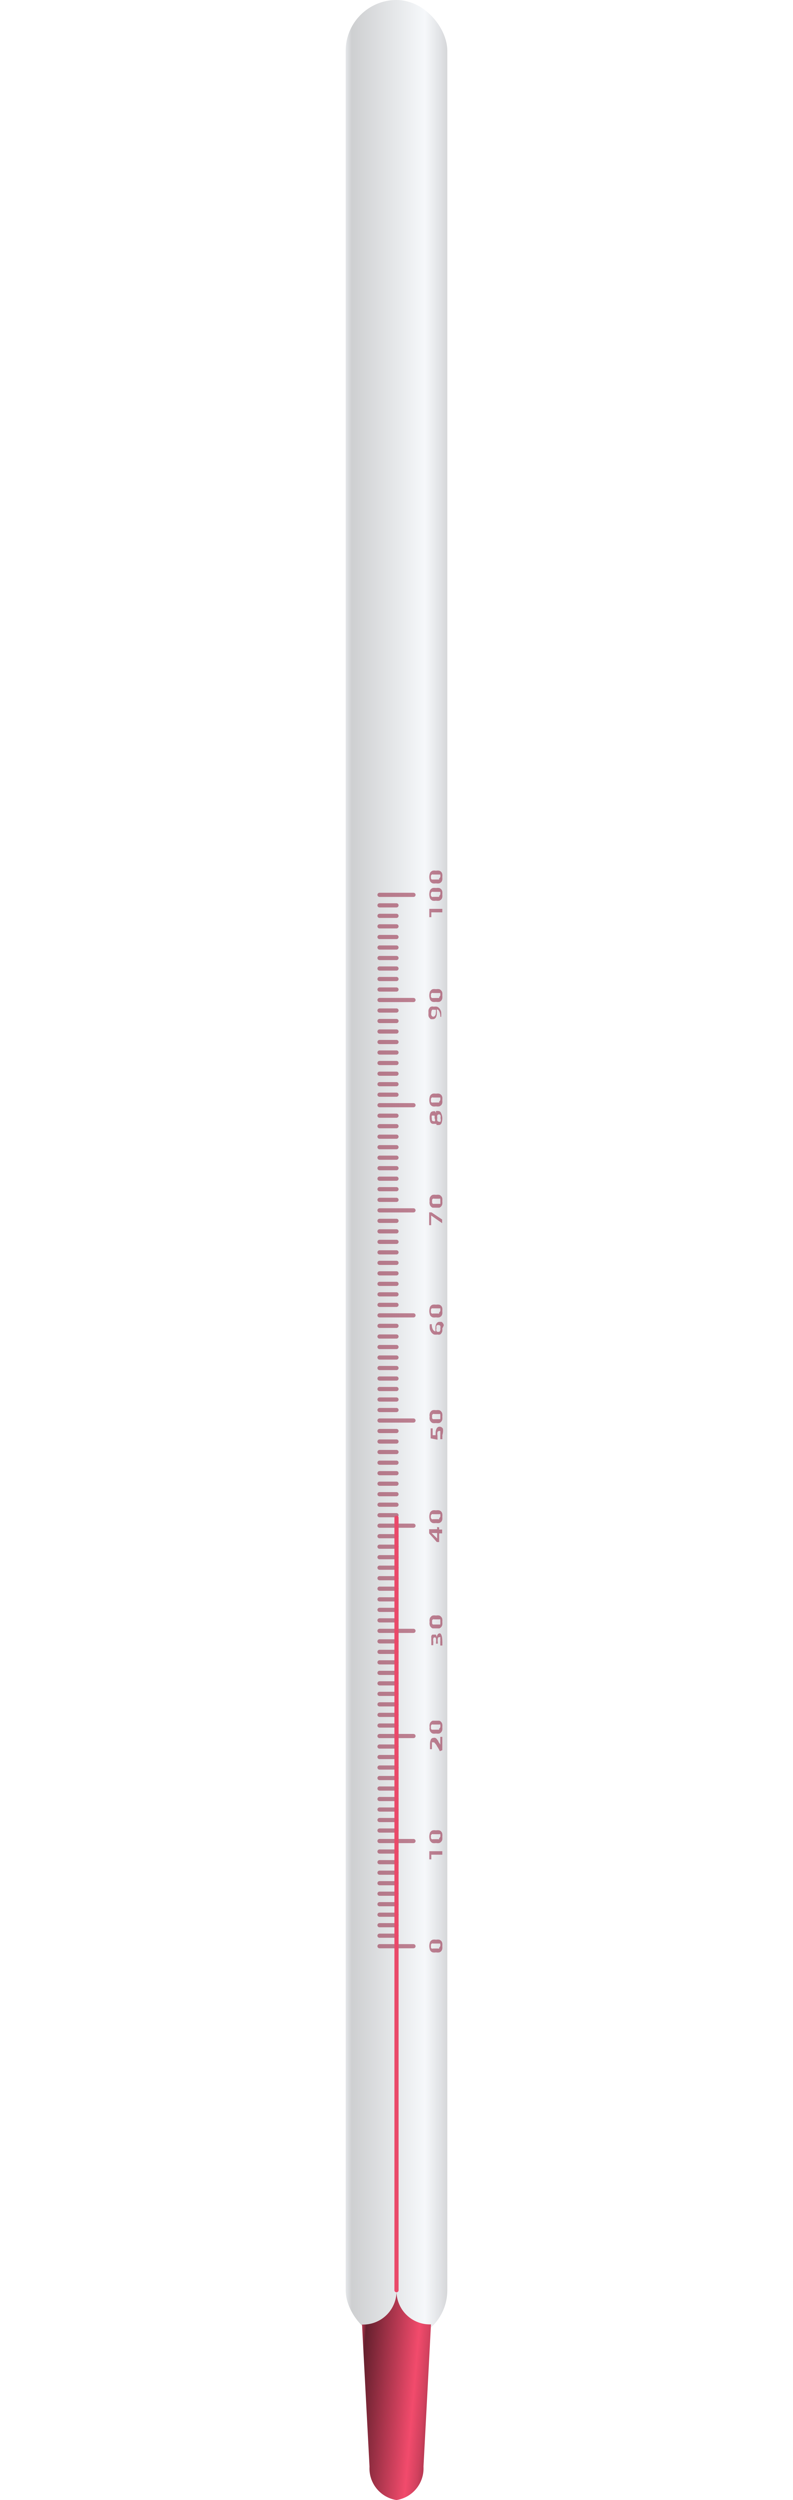 <svg xmlns="http://www.w3.org/2000/svg" xmlns:xlink="http://www.w3.org/1999/xlink" viewBox="0 0 47.6 150">
    <defs>
        <style>
            .cls-1 {
                opacity: 0.3;
                fill: url(#未命名的渐变_108);
            }

            .cls-2 {
                fill: url(#未命名的渐变_287);
            }

            .cls-3 {
                opacity: 0.6;
            }

            .cls-4,
            .cls-6 {
                fill: none;
                stroke-linecap: round;
                stroke-miterlimit: 10;
                stroke-width: 0.25px;
            }

            .cls-4 {
                stroke: #99334e;
            }

            .cls-5 {
                fill: #99324e;
            }

            .cls-6 {
                stroke: #ea4969;
            }

            .cls-7 {
                opacity: 0.2;
            }
        </style>
        <linearGradient id="未命名的渐变_108" x1="20.75" y1="70.23" x2="26.85" y2="70.23" gradientUnits="userSpaceOnUse">
            <stop offset="0" stop-color="#a9b1bb" />
            <stop offset="0.06" stop-color="#5d6166" />
            <stop offset="0.78" stop-color="#e2eaf2" />
            <stop offset="0.93" stop-color="#9ba1ab" />
            <stop offset="1" stop-color="#767b82" />
        </linearGradient>
        <linearGradient id="未命名的渐变_287" x1="21.38" y1="143.49" x2="25.78" y2="143.88" gradientUnits="userSpaceOnUse">
            <stop offset="0" stop-color="#bb3a54" />
            <stop offset="0.06" stop-color="#66202e" />
            <stop offset="0.78" stop-color="#f24b6c" />
            <stop offset="0.93" stop-color="#d1415e" />
            <stop offset="1" stop-color="#b83952" />
        </linearGradient>
    </defs>
    <title>Thermometer(温度计)</title>
    <g id="图层_2" data-name="图层 2">
        <g id="图层_21" data-name="图层 21">
            <g id="Thermometer_温度计_" data-name="Thermometer(温度计)">
                <rect class="cls-1" x="20.75" width="6.1" height="140.46" rx="3.05" />
                <path class="cls-2"
                    d="M25.87,139.46,25.42,148a1.92,1.92,0,0,1-1.62,2,1.92,1.92,0,0,1-1.62-2l-.45-8.53a2,2,0,0,0,2.07-2.05A2,2,0,0,0,25.87,139.46Z" />
                <g class="cls-3">
                    <line class="cls-4" x1="22.78" y1="53.69" x2="24.82" y2="53.69" />
                    <line class="cls-4" x1="22.78" y1="60" x2="24.82" y2="60" />
                    <line class="cls-4" x1="22.78" y1="54.32" x2="23.8" y2="54.32" />
                    <line class="cls-4" x1="22.78" y1="54.95" x2="23.8" y2="54.95" />
                    <line class="cls-4" x1="22.78" y1="55.58" x2="23.8" y2="55.58" />
                    <line class="cls-4" x1="22.78" y1="56.22" x2="23.8" y2="56.22" />
                    <line class="cls-4" x1="22.78" y1="56.85" x2="23.8" y2="56.85" />
                    <line class="cls-4" x1="22.78" y1="57.48" x2="23.8" y2="57.48" />
                    <line class="cls-4" x1="22.78" y1="58.11" x2="23.8" y2="58.11" />
                    <line class="cls-4" x1="22.78" y1="58.74" x2="23.8" y2="58.74" />
                    <line class="cls-4" x1="22.78" y1="59.37" x2="23.8" y2="59.37" />
                    <line class="cls-4" x1="22.78" y1="66.31" x2="24.82" y2="66.31" />
                    <line class="cls-4" x1="22.78" y1="60.63" x2="23.8" y2="60.63" />
                    <line class="cls-4" x1="22.78" y1="61.26" x2="23.8" y2="61.26" />
                    <line class="cls-4" x1="22.78" y1="61.89" x2="23.8" y2="61.89" />
                    <line class="cls-4" x1="22.78" y1="62.52" x2="23.8" y2="62.52" />
                    <line class="cls-4" x1="22.78" y1="63.15" x2="23.8" y2="63.15" />
                    <line class="cls-4" x1="22.78" y1="63.78" x2="23.8" y2="63.78" />
                    <line class="cls-4" x1="22.78" y1="64.42" x2="23.8" y2="64.42" />
                    <line class="cls-4" x1="22.78" y1="65.05" x2="23.8" y2="65.05" />
                    <line class="cls-4" x1="22.78" y1="65.68" x2="23.8" y2="65.68" />
                    <line class="cls-4" x1="22.78" y1="72.62" x2="24.82" y2="72.62" />
                    <line class="cls-4" x1="22.78" y1="66.94" x2="23.8" y2="66.94" />
                    <line class="cls-4" x1="22.78" y1="67.57" x2="23.8" y2="67.57" />
                    <line class="cls-4" x1="22.78" y1="68.2" x2="23.8" y2="68.2" />
                    <line class="cls-4" x1="22.78" y1="68.83" x2="23.8" y2="68.83" />
                    <line class="cls-4" x1="22.78" y1="69.46" x2="23.8" y2="69.46" />
                    <line class="cls-4" x1="22.78" y1="70.09" x2="23.8" y2="70.09" />
                    <line class="cls-4" x1="22.78" y1="70.72" x2="23.8" y2="70.72" />
                    <line class="cls-4" x1="22.78" y1="71.35" x2="23.8" y2="71.35" />
                    <line class="cls-4" x1="22.78" y1="71.99" x2="23.8" y2="71.99" />
                    <line class="cls-4" x1="22.78" y1="78.92" x2="24.82" y2="78.92" />
                    <line class="cls-4" x1="22.78" y1="73.25" x2="23.8" y2="73.25" />
                    <line class="cls-4" x1="22.78" y1="73.88" x2="23.8" y2="73.88" />
                    <line class="cls-4" x1="22.78" y1="74.51" x2="23.8" y2="74.51" />
                    <line class="cls-4" x1="22.78" y1="75.14" x2="23.8" y2="75.14" />
                    <line class="cls-4" x1="22.78" y1="75.77" x2="23.8" y2="75.77" />
                    <line class="cls-4" x1="22.78" y1="76.4" x2="23.8" y2="76.4" />
                    <line class="cls-4" x1="22.78" y1="77.03" x2="23.8" y2="77.03" />
                    <line class="cls-4" x1="22.78" y1="77.66" x2="23.8" y2="77.66" />
                    <line class="cls-4" x1="22.78" y1="78.29" x2="23.8" y2="78.29" />
                    <line class="cls-4" x1="22.78" y1="85.23" x2="24.82" y2="85.23" />
                    <line class="cls-4" x1="22.78" y1="79.55" x2="23.8" y2="79.55" />
                    <line class="cls-4" x1="22.78" y1="80.19" x2="23.8" y2="80.19" />
                    <line class="cls-4" x1="22.78" y1="80.82" x2="23.8" y2="80.82" />
                    <line class="cls-4" x1="22.78" y1="81.45" x2="23.8" y2="81.45" />
                    <line class="cls-4" x1="22.78" y1="82.08" x2="23.8" y2="82.08" />
                    <line class="cls-4" x1="22.78" y1="82.71" x2="23.8" y2="82.71" />
                    <line class="cls-4" x1="22.78" y1="83.34" x2="23.8" y2="83.34" />
                    <line class="cls-4" x1="22.78" y1="83.97" x2="23.8" y2="83.97" />
                    <line class="cls-4" x1="22.78" y1="84.6" x2="23.8" y2="84.6" />
                    <line class="cls-4" x1="22.78" y1="91.54" x2="24.82" y2="91.54" />
                    <line class="cls-4" x1="22.78" y1="85.86" x2="23.8" y2="85.86" />
                    <line class="cls-4" x1="22.78" y1="86.49" x2="23.8" y2="86.49" />
                    <line class="cls-4" x1="22.78" y1="87.12" x2="23.8" y2="87.12" />
                    <line class="cls-4" x1="22.78" y1="87.76" x2="23.8" y2="87.76" />
                    <line class="cls-4" x1="22.78" y1="88.39" x2="23.8" y2="88.39" />
                    <line class="cls-4" x1="22.78" y1="89.02" x2="23.8" y2="89.02" />
                    <line class="cls-4" x1="22.78" y1="89.65" x2="23.8" y2="89.65" />
                    <line class="cls-4" x1="22.78" y1="90.28" x2="23.8" y2="90.28" />
                    <line class="cls-4" x1="22.78" y1="90.91" x2="23.8" y2="90.91" />
                    <line class="cls-4" x1="22.78" y1="97.85" x2="24.82" y2="97.85" />
                    <line class="cls-4" x1="22.78" y1="92.17" x2="23.8" y2="92.17" />
                    <line class="cls-4" x1="22.78" y1="92.8" x2="23.8" y2="92.8" />
                    <line class="cls-4" x1="22.78" y1="93.43" x2="23.8" y2="93.43" />
                    <line class="cls-4" x1="22.78" y1="94.06" x2="23.8" y2="94.06" />
                    <line class="cls-4" x1="22.78" y1="94.69" x2="23.8" y2="94.69" />
                    <line class="cls-4" x1="22.78" y1="95.32" x2="23.8" y2="95.32" />
                    <line class="cls-4" x1="22.78" y1="95.96" x2="23.8" y2="95.96" />
                    <line class="cls-4" x1="22.78" y1="96.59" x2="23.8" y2="96.59" />
                    <line class="cls-4" x1="22.78" y1="97.22" x2="23.8" y2="97.22" />
                    <line class="cls-4" x1="22.78" y1="104.16" x2="24.82" y2="104.16" />
                    <line class="cls-4" x1="22.78" y1="98.48" x2="23.8" y2="98.48" />
                    <line class="cls-4" x1="22.78" y1="99.11" x2="23.8" y2="99.11" />
                    <line class="cls-4" x1="22.78" y1="99.74" x2="23.8" y2="99.74" />
                    <line class="cls-4" x1="22.78" y1="100.37" x2="23.8" y2="100.37" />
                    <line class="cls-4" x1="22.78" y1="101" x2="23.8" y2="101" />
                    <line class="cls-4" x1="22.78" y1="101.63" x2="23.8" y2="101.63" />
                    <line class="cls-4" x1="22.78" y1="102.26" x2="23.8" y2="102.26" />
                    <line class="cls-4" x1="22.78" y1="102.89" x2="23.8" y2="102.89" />
                    <line class="cls-4" x1="22.78" y1="103.53" x2="23.8" y2="103.53" />
                    <line class="cls-4" x1="22.78" y1="110.46" x2="24.82" y2="110.46" />
                    <line class="cls-4" x1="22.78" y1="104.79" x2="23.8" y2="104.79" />
                    <line class="cls-4" x1="22.78" y1="105.42" x2="23.8" y2="105.42" />
                    <line class="cls-4" x1="22.78" y1="106.05" x2="23.8" y2="106.05" />
                    <line class="cls-4" x1="22.78" y1="106.68" x2="23.8" y2="106.68" />
                    <line class="cls-4" x1="22.78" y1="107.31" x2="23.8" y2="107.31" />
                    <line class="cls-4" x1="22.78" y1="107.94" x2="23.8" y2="107.94" />
                    <line class="cls-4" x1="22.78" y1="108.57" x2="23.8" y2="108.57" />
                    <line class="cls-4" x1="22.78" y1="109.2" x2="23.8" y2="109.2" />
                    <line class="cls-4" x1="22.78" y1="109.83" x2="23.8" y2="109.83" />
                    <line class="cls-4" x1="22.78" y1="116.77" x2="24.82" y2="116.77" />
                    <line class="cls-4" x1="22.78" y1="111.09" x2="23.8" y2="111.09" />
                    <line class="cls-4" x1="22.78" y1="111.73" x2="23.8" y2="111.73" />
                    <line class="cls-4" x1="22.78" y1="112.36" x2="23.8" y2="112.36" />
                    <line class="cls-4" x1="22.78" y1="112.99" x2="23.8" y2="112.99" />
                    <line class="cls-4" x1="22.78" y1="113.62" x2="23.8" y2="113.62" />
                    <line class="cls-4" x1="22.78" y1="114.25" x2="23.8" y2="114.25" />
                    <line class="cls-4" x1="22.78" y1="114.88" x2="23.8" y2="114.88" />
                    <line class="cls-4" x1="22.78" y1="115.51" x2="23.8" y2="115.51" />
                    <line class="cls-4" x1="22.78" y1="116.14" x2="23.8" y2="116.14" />
                </g>
                <g class="cls-3">
                    <path class="cls-5"
                        d="M26.55,116.76a.88.88,0,0,1,0,.17.31.31,0,0,1-.06.13.25.25,0,0,1-.12.08.6.6,0,0,1-.2,0,.56.56,0,0,1-.2,0,.25.25,0,0,1-.12-.08.31.31,0,0,1-.06-.13.73.73,0,0,1,0-.34.31.31,0,0,1,.06-.13.36.36,0,0,1,.12-.08.56.56,0,0,1,.2,0,.6.6,0,0,1,.2,0,.36.36,0,0,1,.12.08.31.31,0,0,1,.06.13A.88.88,0,0,1,26.55,116.76Zm-.12,0a.29.29,0,0,0,0-.09s0,0,0-.06l-.08,0H26a.15.15,0,0,0-.08,0,.13.13,0,0,0-.05.06.28.28,0,0,0,0,.09.22.22,0,0,0,0,.09s0,.05.05.06a.15.15,0,0,0,.08,0h.28a.2.2,0,0,0,.08,0,.07.07,0,0,0,0-.06A.2.2,0,0,0,26.43,116.76Z" />
                    <path class="cls-5" d="M25.89,111.28l0,.28h-.12l0-.34v-.15h.78v.21Z" />
                    <path class="cls-5"
                        d="M26.55,110.2a.88.88,0,0,1,0,.17.23.23,0,0,1-.06.12.27.27,0,0,1-.12.09.6.6,0,0,1-.2,0,.56.56,0,0,1-.2,0,.27.27,0,0,1-.12-.09.23.23,0,0,1-.06-.12.73.73,0,0,1,0-.34.26.26,0,0,1,.06-.13.25.25,0,0,1,.12-.08.56.56,0,0,1,.2,0,.6.6,0,0,1,.2,0,.25.25,0,0,1,.12.08.26.26,0,0,1,.06.13A.88.88,0,0,1,26.55,110.2Zm-.12,0a.2.2,0,0,0,0-.09.07.07,0,0,0,0-.06.2.2,0,0,0-.08,0H26a.15.15,0,0,0-.08,0s0,0-.05.06a.22.22,0,0,0,0,.09.28.28,0,0,0,0,.09.13.13,0,0,0,.05.06.15.15,0,0,0,.08,0l.14,0,.14,0a.19.19,0,0,0,.08,0s0,0,0-.06A.29.29,0,0,0,26.43,110.2Z" />
                    <path class="cls-5"
                        d="M26.4,105.07a1.63,1.63,0,0,0-.15-.27.83.83,0,0,0-.11-.17l-.08-.09-.07,0a.08.08,0,0,0-.06,0,.08.08,0,0,0,0,0,.19.19,0,0,0,0,.07v.21a.69.69,0,0,0,0,.13h-.12s0-.09,0-.13v-.16a.76.76,0,0,1,.05-.29.18.18,0,0,1,.17-.1.15.15,0,0,1,.09,0,.24.24,0,0,1,.09.06l.1.13c0,.06.08.13.12.22l0,.07h0v-.54h.12v.8Z" />
                    <path class="cls-5"
                        d="M26.55,103.63a.78.78,0,0,1,0,.16.26.26,0,0,1-.06.13.27.27,0,0,1-.12.09.6.6,0,0,1-.2,0,.56.56,0,0,1-.2,0,.27.27,0,0,1-.12-.09.26.26,0,0,1-.06-.13.41.41,0,0,1,0-.16.44.44,0,0,1,0-.17.26.26,0,0,1,.06-.13.27.27,0,0,1,.12-.09l.2,0,.2,0a.27.27,0,0,1,.12.09.26.26,0,0,1,.06.13A.79.79,0,0,1,26.55,103.63Zm-.12,0a.2.2,0,0,0,0-.09.1.1,0,0,0,0-.07.19.19,0,0,0-.08,0H26a.15.15,0,0,0-.08,0,.12.12,0,0,0-.05.07.22.22,0,0,0,0,.09.28.28,0,0,0,0,.09.13.13,0,0,0,.05.06l.08,0h.28l.08,0s0,0,0-.06A.29.29,0,0,0,26.43,103.63Z" />
                    <path class="cls-5"
                        d="M26.55,98.47a.66.66,0,0,1,0,.14.49.49,0,0,1,0,.12h-.12s0-.09,0-.13v-.12a.37.37,0,0,0,0-.11s0-.06,0-.08a.15.15,0,0,0,0-.06.07.07,0,0,0-.06,0,.08.08,0,0,0-.09.08.61.61,0,0,0,0,.22v.09h-.11v-.09a.58.58,0,0,0,0-.21.08.08,0,0,0-.16,0,.35.35,0,0,0,0,.16s0,.08,0,.12a.36.36,0,0,0,0,.11h-.12s0-.06,0-.11v-.14a.91.91,0,0,1,0-.17.5.5,0,0,1,0-.13.16.16,0,0,1,.06-.08.17.17,0,0,1,.1,0,.16.16,0,0,1,.11,0,.36.36,0,0,1,.06.15h0a.3.3,0,0,1,.06-.17.14.14,0,0,1,.12-.06C26.47,98,26.55,98.15,26.55,98.47Z" />
                    <path class="cls-5"
                        d="M26.55,97.31a.79.79,0,0,1,0,.17.26.26,0,0,1-.06.13.27.27,0,0,1-.12.09l-.2,0-.2,0a.27.27,0,0,1-.12-.09.26.26,0,0,1-.06-.13.44.44,0,0,1,0-.17.41.41,0,0,1,0-.16.23.23,0,0,1,.06-.13.27.27,0,0,1,.12-.09.56.56,0,0,1,.2,0,.6.6,0,0,1,.2,0,.27.27,0,0,1,.12.09.23.23,0,0,1,.06.13A.78.78,0,0,1,26.55,97.31Zm-.12,0a.29.29,0,0,0,0-.09s0,0,0-.06a.19.19,0,0,0-.08,0l-.14,0-.14,0a.15.15,0,0,0-.08,0,.13.13,0,0,0-.05.06.28.28,0,0,0,0,.09.31.31,0,0,0,0,.1.13.13,0,0,0,.05.06l.08,0h.28l.08,0s0,0,0-.06A.3.3,0,0,0,26.43,97.31Z" />
                    <path class="cls-5"
                        d="M26.36,91.64v.13h.18V92h-.18v.52h-.14L25.76,92v-.25h.48v-.13Zm-.12.34h-.33l.33.33h0Z" />
                    <path class="cls-5"
                        d="M26.55,91a.88.88,0,0,1,0,.17.31.31,0,0,1-.06.13.36.36,0,0,1-.12.08.6.6,0,0,1-.2,0,.56.56,0,0,1-.2,0,.36.36,0,0,1-.12-.08.31.31,0,0,1-.06-.13.73.73,0,0,1,0-.34.31.31,0,0,1,.06-.13.36.36,0,0,1,.12-.08.56.56,0,0,1,.2,0,.6.6,0,0,1,.2,0,.36.36,0,0,1,.12.08.31.31,0,0,1,.06.13A.88.88,0,0,1,26.55,91Zm-.12,0a.2.2,0,0,0,0-.09.07.07,0,0,0,0-.06.2.2,0,0,0-.08,0H26a.15.15,0,0,0-.08,0s0,0-.05.06a.41.41,0,0,0,0,.18s0,0,.05.06a.15.15,0,0,0,.08,0h.28a.2.2,0,0,0,.08,0,.07.07,0,0,0,0-.06A.2.2,0,0,0,26.43,91Z" />
                    <path class="cls-5"
                        d="M26.55,86.11a.53.53,0,0,1,0,.13.37.37,0,0,1,0,.11h-.12s0-.08,0-.11v-.12a.37.37,0,0,0,0-.11.2.2,0,0,0,0-.09.09.09,0,0,0,0-.06.08.08,0,0,0-.07,0,.1.1,0,0,0-.1.06.61.61,0,0,0,0,.22v.12a.49.49,0,0,1,0,.12l-.41-.08V85.7h.12v.41l.18,0a.13.13,0,0,1,0-.06V86a.55.55,0,0,1,.06-.29.2.2,0,0,1,.18-.11.23.23,0,0,1,.2.13A.9.9,0,0,1,26.55,86.11Z" />
                    <path class="cls-5"
                        d="M26.55,85a.78.78,0,0,1,0,.16.26.26,0,0,1-.06.13.27.27,0,0,1-.12.09.6.6,0,0,1-.2,0,.56.56,0,0,1-.2,0,.27.27,0,0,1-.12-.09.26.26,0,0,1-.06-.13.41.41,0,0,1,0-.16.44.44,0,0,1,0-.17.26.26,0,0,1,.06-.13.27.27,0,0,1,.12-.09.56.56,0,0,1,.2,0,.6.6,0,0,1,.2,0,.27.27,0,0,1,.12.09.26.26,0,0,1,.06.13A.79.79,0,0,1,26.55,85Zm-.12,0a.3.3,0,0,0,0-.1s0,0,0-.06a.19.19,0,0,0-.08,0l-.14,0-.14,0a.15.15,0,0,0-.08,0,.13.13,0,0,0-.05.06.31.31,0,0,0,0,.1.28.28,0,0,0,0,.09.13.13,0,0,0,.05.06l.08,0h.28l.08,0s0,0,0-.06A.29.29,0,0,0,26.43,85Z" />
                    <path class="cls-5"
                        d="M26.55,79.7a.88.88,0,0,1,0,.16.26.26,0,0,1-.05.12.2.2,0,0,1-.09.09.33.33,0,0,1-.15,0,.71.71,0,0,1-.21,0,.44.44,0,0,1-.15-.12.59.59,0,0,1-.1-.21,1.23,1.23,0,0,1,0-.29h.12a.66.66,0,0,0,.06.31.26.26,0,0,0,.16.13h0a.23.23,0,0,1,0-.1.51.51,0,0,1,0-.13.4.4,0,0,1,.07-.26.2.2,0,0,1,.18-.09l.11,0a.27.27,0,0,1,.08.07.31.31,0,0,1,.06.13A.9.9,0,0,1,26.55,79.7Zm-.12,0a.28.28,0,0,0,0-.15.15.15,0,0,0-.23,0,.33.33,0,0,0,0,.15.24.24,0,0,0,0,.16.09.09,0,0,0,.09.05c.06,0,.1,0,.12-.05A.21.21,0,0,0,26.43,79.7Z" />
                    <path class="cls-5"
                        d="M26.55,78.66a.88.88,0,0,1,0,.17.31.31,0,0,1-.06.13.36.36,0,0,1-.12.08.6.6,0,0,1-.2,0,.56.56,0,0,1-.2,0,.36.36,0,0,1-.12-.08.31.31,0,0,1-.06-.13.73.73,0,0,1,0-.34.26.26,0,0,1,.06-.13.25.25,0,0,1,.12-.08.56.56,0,0,1,.2,0,.6.6,0,0,1,.2,0,.25.25,0,0,1,.12.08.26.26,0,0,1,.06.13A.88.88,0,0,1,26.55,78.66Zm-.12,0a.2.2,0,0,0,0-.09.1.1,0,0,0,0-.07l-.08,0H26l-.08,0a.12.12,0,0,0-.05.07.22.22,0,0,0,0,.09.28.28,0,0,0,0,.09.13.13,0,0,0,.05.06.15.15,0,0,0,.08,0l.14,0,.14,0a.19.19,0,0,0,.08,0s0,0,0-.06A.29.29,0,0,0,26.43,78.66Z" />
                    <path class="cls-5" d="M25.88,72.93v.58h-.12v-.77h.14l.64.43v.22Z" />
                    <path class="cls-5"
                        d="M26.55,72.07a.79.79,0,0,1,0,.17.26.26,0,0,1-.06.13.27.27,0,0,1-.12.09l-.2,0-.2,0a.27.27,0,0,1-.12-.09.26.26,0,0,1-.06-.13.44.44,0,0,1,0-.17.41.41,0,0,1,0-.16.23.23,0,0,1,.06-.13.27.27,0,0,1,.12-.09.56.56,0,0,1,.2,0,.6.6,0,0,1,.2,0,.27.27,0,0,1,.12.09.23.23,0,0,1,.06.13A.78.78,0,0,1,26.55,72.07Zm-.12,0a.29.29,0,0,0,0-.09s0,0,0-.06a.19.19,0,0,0-.08,0l-.14,0-.14,0a.15.15,0,0,0-.08,0,.13.13,0,0,0-.05.06.28.28,0,0,0,0,.09.22.22,0,0,0,0,.09.12.12,0,0,0,.05.07l.08,0h.28l.08,0a.1.1,0,0,0,0-.07A.2.2,0,0,0,26.43,72.07Z" />
                    <path class="cls-5"
                        d="M26.55,67.08a.83.83,0,0,1-.05.31.18.18,0,0,1-.17.11l-.08,0-.05,0s0,0,0-.06a.19.19,0,0,1,0-.07h0s0,0,0,.06l0,0a.1.1,0,0,1-.05,0H26a.18.18,0,0,1-.16-.09.72.72,0,0,1-.05-.29.67.67,0,0,1,.05-.28.18.18,0,0,1,.16-.09.15.15,0,0,1,.11,0,.23.23,0,0,1,.06.12h0a.24.24,0,0,1,0-.08.21.21,0,0,1,0-.06.1.1,0,0,1,.05,0,.12.12,0,0,1,.08,0,.18.18,0,0,1,.17.11A.78.78,0,0,1,26.55,67.08Zm-.47,0a.22.22,0,0,0,0-.14.1.1,0,0,0-.08,0,.08.08,0,0,0-.08,0,.26.26,0,0,0,0,.14c0,.13,0,.19.11.19a.09.09,0,0,0,.08,0A.28.28,0,0,0,26.08,67.08Zm.36,0a.32.32,0,0,0,0-.16.1.1,0,0,0-.09-.06.11.11,0,0,0-.1.06.35.35,0,0,0,0,.16.32.32,0,0,0,0,.16.11.11,0,0,0,.1.06.11.11,0,0,0,.09,0A.34.34,0,0,0,26.44,67.08Z" />
                    <path class="cls-5"
                        d="M26.55,66a.88.88,0,0,1,0,.17.31.31,0,0,1-.06.13.36.36,0,0,1-.12.08.6.6,0,0,1-.2,0,.56.56,0,0,1-.2,0,.36.36,0,0,1-.12-.08.31.31,0,0,1-.06-.13.73.73,0,0,1,0-.34.31.31,0,0,1,.06-.13.36.36,0,0,1,.12-.08.56.56,0,0,1,.2,0,.6.6,0,0,1,.2,0,.36.36,0,0,1,.12.08.31.31,0,0,1,.06.13A.88.88,0,0,1,26.55,66Zm-.12,0a.24.24,0,0,0,0-.09.07.07,0,0,0,0-.06l-.08,0H26a.15.15,0,0,0-.08,0s0,0-.05.06a.25.25,0,0,0,0,.09.22.22,0,0,0,0,.09s0,.05.05.06a.15.15,0,0,0,.08,0h.28l.08,0a.07.07,0,0,0,0-.06A.2.2,0,0,0,26.43,66Z" />
                    <path class="cls-5"
                        d="M26.43,61a.66.66,0,0,0-.06-.31.19.19,0,0,0-.15-.13h0l0,.09a.59.59,0,0,1,0,.14.48.48,0,0,1-.06.26.21.21,0,0,1-.19.1l-.11,0a.3.3,0,0,1-.08-.08.23.23,0,0,1-.06-.12.9.9,0,0,1,0-.18.81.81,0,0,1,0-.16.31.31,0,0,1,.06-.13.16.16,0,0,1,.1-.08.24.24,0,0,1,.15,0,.65.65,0,0,1,.2,0,.33.33,0,0,1,.15.11.54.54,0,0,1,.1.2,1.35,1.35,0,0,1,0,.31Zm-.27-.24a.37.37,0,0,0,0-.17.14.14,0,0,0-.1,0,.17.17,0,0,0-.12,0,.25.25,0,0,0-.05.16.3.3,0,0,0,0,.15A.14.14,0,0,0,26,61a.13.13,0,0,0,.11-.06A.26.26,0,0,0,26.16,60.79Z" />
                    <path class="cls-5"
                        d="M26.55,59.73a.88.88,0,0,1,0,.17.31.31,0,0,1-.06.13.25.25,0,0,1-.12.08.6.6,0,0,1-.2,0,.56.56,0,0,1-.2,0,.25.25,0,0,1-.12-.08.31.31,0,0,1-.06-.13.73.73,0,0,1,0-.34.23.23,0,0,1,.06-.12.27.27,0,0,1,.12-.09.56.56,0,0,1,.2,0,.6.6,0,0,1,.2,0,.27.27,0,0,1,.12.09.23.23,0,0,1,.06.12A.88.88,0,0,1,26.55,59.73Zm-.12,0a.29.29,0,0,0,0-.09s0,0,0-.06l-.08,0H26a.15.15,0,0,0-.08,0,.13.13,0,0,0-.05.06.28.28,0,0,0,0,.09.22.22,0,0,0,0,.09s0,0,.05.06l.08,0h.28l.08,0a.07.07,0,0,0,0-.06A.2.2,0,0,0,26.43,59.73Z" />
                    <path class="cls-5" d="M25.89,54.74l0,.29h-.12l0-.35v-.15h.78v.21Z" />
                    <path class="cls-5"
                        d="M26.55,53.66a.88.88,0,0,1,0,.17.31.31,0,0,1-.06.13.36.36,0,0,1-.12.08.6.6,0,0,1-.2,0,.56.56,0,0,1-.2,0,.36.36,0,0,1-.12-.08.31.31,0,0,1-.06-.13.73.73,0,0,1,0-.34.31.31,0,0,1,.06-.13.36.36,0,0,1,.12-.08.56.56,0,0,1,.2,0,.6.6,0,0,1,.2,0,.36.36,0,0,1,.12.08.31.31,0,0,1,.06.13A.88.88,0,0,1,26.55,53.66Zm-.12,0a.2.2,0,0,0,0-.09.07.07,0,0,0,0-.06l-.08,0H26a.15.15,0,0,0-.08,0s0,0-.05.06a.41.41,0,0,0,0,.18s0,0,.05.06a.15.15,0,0,0,.08,0h.28l.08,0a.07.07,0,0,0,0-.06A.2.2,0,0,0,26.43,53.66Z" />
                    <path class="cls-5"
                        d="M26.55,52.62a.88.88,0,0,1,0,.17.31.31,0,0,1-.06.13.36.36,0,0,1-.12.08.6.6,0,0,1-.2,0,.56.56,0,0,1-.2,0,.36.36,0,0,1-.12-.08.31.31,0,0,1-.06-.13.73.73,0,0,1,0-.34.31.31,0,0,1,.06-.13.36.36,0,0,1,.12-.08.56.56,0,0,1,.2,0,.6.6,0,0,1,.2,0,.36.36,0,0,1,.12.08.31.31,0,0,1,.06.13A.88.88,0,0,1,26.55,52.62Zm-.12,0a.2.2,0,0,0,0-.09.07.07,0,0,0,0-.06l-.08,0H26a.15.15,0,0,0-.08,0s0,0-.05.06a.22.22,0,0,0,0,.09.28.28,0,0,0,0,.09.13.13,0,0,0,.05.06l.08,0h.28l.08,0s0,0,0-.06A.29.29,0,0,0,26.43,52.62Z" />
                </g>
                <line class="cls-6" x1="23.8" y1="91.06" x2="23.8" y2="137.41" />

            </g>
        </g>
    </g>
</svg>